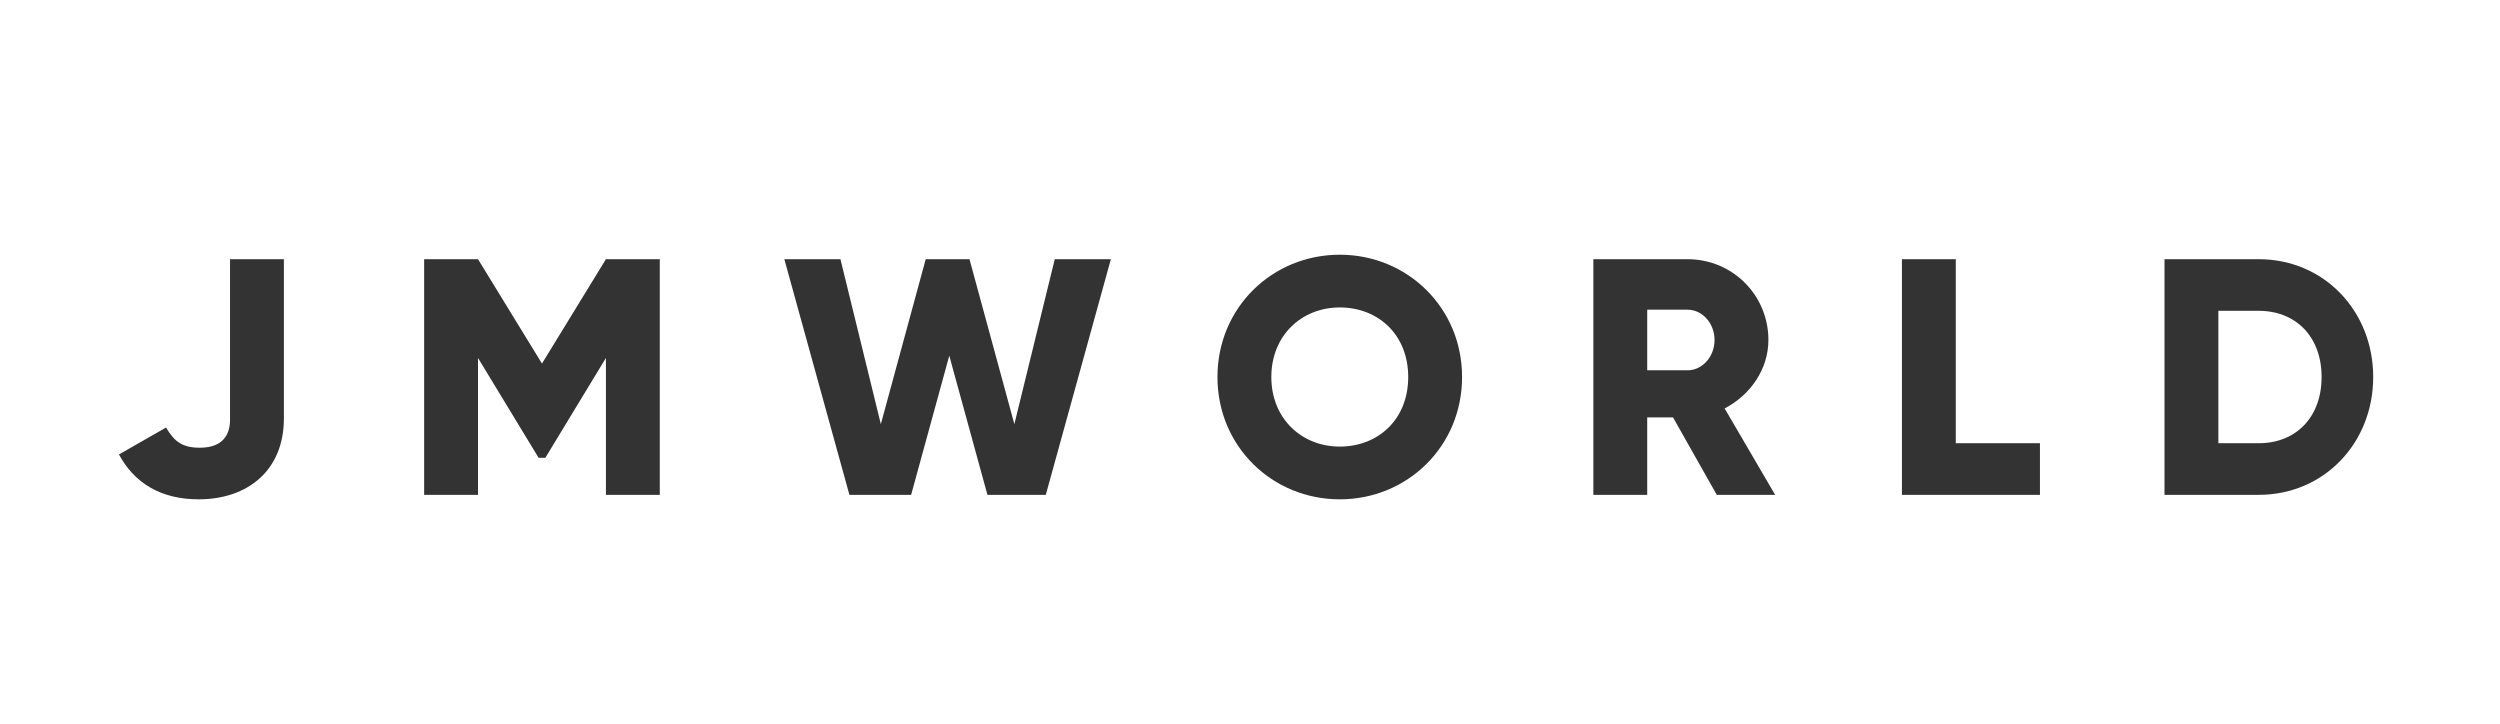 <?xml version="1.0" encoding="utf-8"?>
<!-- Generator: Adobe Illustrator 22.0.1, SVG Export Plug-In . SVG Version: 6.00 Build 0)  -->
<svg version="1.1" id="레이어_1" xmlns="http://www.w3.org/2000/svg" xmlns:xlink="http://www.w3.org/1999/xlink" x="0px"
	 y="0px" viewBox="0 0 222.8 64.5" style="enable-background:new 0 0 222.8 64.5;" xml:space="preserve">
<style type="text/css">
	.st0{fill:#333333;}
</style>
<g>
	<path class="st0" d="M10.6,40.5l4.2-2.4c0.7,1.2,1.4,1.8,3,1.8c2.1,0,2.7-1.2,2.7-2.5V23.1h4.8v14.2c0,4.6-3.2,7.2-7.6,7.2
		C14.4,44.5,12,43.1,10.6,40.5z"/>
	<path class="st0" d="M58.8,44.1H54V31.9l-5.4,8.9H48l-5.4-8.9v12.2h-4.8v-21h4.8l5.7,9.3l5.7-9.3h4.8V44.1z"/>
	<path class="st0" d="M69.9,23.1h5l3.6,14.7l4-14.7h3.9l4,14.7L94,23.1h5l-5.8,21H88l-3.4-12.4l-3.4,12.4h-5.5L69.9,23.1z"/>
	<path class="st0" d="M108.5,33.6c0-6.2,4.9-10.9,10.9-10.9s10.9,4.7,10.9,10.9s-4.9,10.9-10.9,10.9S108.5,39.8,108.5,33.6z
		 M125.5,33.6c0-3.8-2.7-6.2-6.1-6.2s-6.1,2.5-6.1,6.2s2.7,6.2,6.1,6.2S125.5,37.4,125.5,33.6z"/>
	<path class="st0" d="M149.1,37.2h-2.3v6.9H142v-21h8.4c4,0,7.2,3.2,7.2,7.2c0,2.6-1.6,4.9-3.9,6.1l4.5,7.7H153L149.1,37.2z
		 M146.8,33h3.6c1.3,0,2.4-1.2,2.4-2.7s-1.1-2.7-2.4-2.7h-3.6V33z"/>
	<path class="st0" d="M181.8,39.5v4.6h-12.3v-21h4.8v16.4H181.8z"/>
	<path class="st0" d="M211.5,33.6c0,5.9-4.4,10.5-10.2,10.5h-8.4v-21h8.4C207.1,23.1,211.5,27.7,211.5,33.6z M206.9,33.6
		c0-3.6-2.3-5.9-5.6-5.9h-3.6v11.8h3.6C204.6,39.5,206.9,37.2,206.9,33.6z"/>
</g>
</svg>
